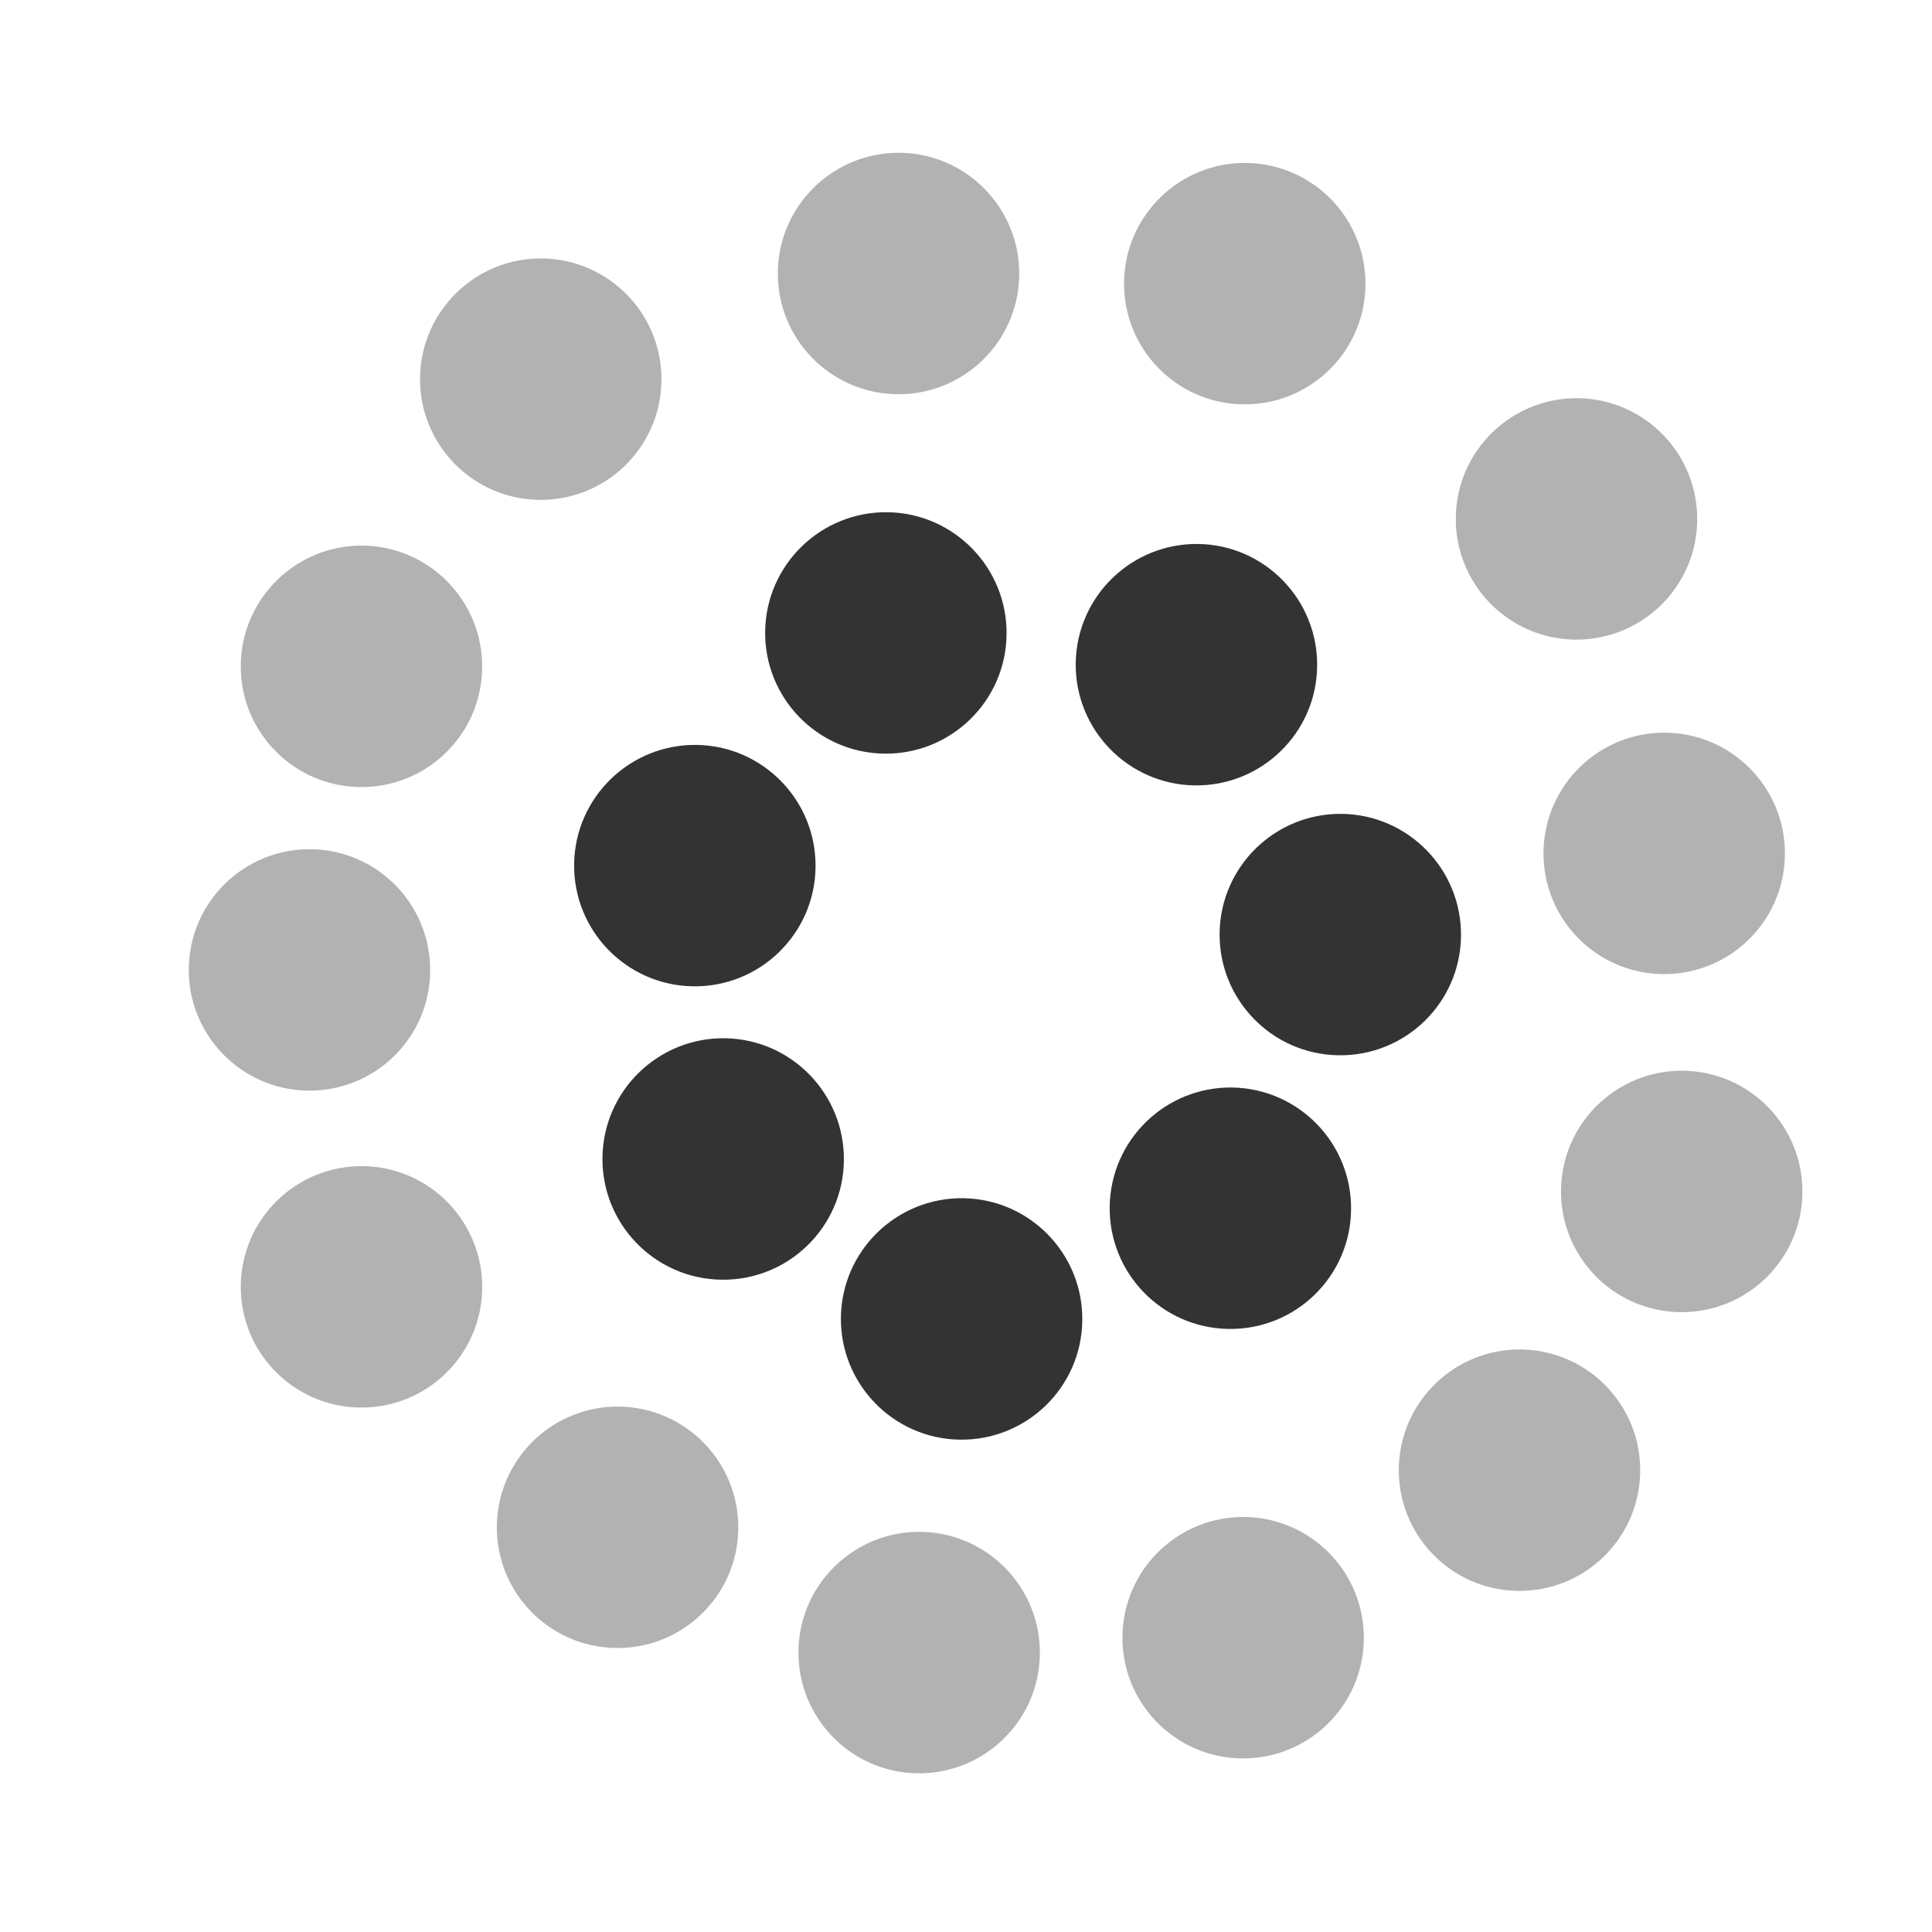 <?xml version="1.0" encoding="UTF-8" standalone="no"?>
<!-- Generator: Adobe Illustrator 16.0.0, SVG Export Plug-In . SVG Version: 6.00 Build 0)  -->

<svg
   version="1.1"
   id="Layer_1"
   x="0px"
   y="0px"
   width="48px"
   height="48px"
   viewBox="0 0 48 48"
   enable-background="new 0 0 48 48"
   xml:space="preserve"
   sodipodi:docname="SpectralClustering.svg"
   inkscape:version="1.3.2 (091e20e, 2023-11-25)"
   xmlns:inkscape="http://www.inkscape.org/namespaces/inkscape"
   xmlns:sodipodi="http://sodipodi.sourceforge.net/DTD/sodipodi-0.dtd"
   xmlns="http://www.w3.org/2000/svg"
   xmlns:svg="http://www.w3.org/2000/svg"><defs
   id="defs19" /><sodipodi:namedview
   id="namedview19"
   pagecolor="#ffffff"
   bordercolor="#000000"
   borderopacity="0.25"
   inkscape:showpageshadow="2"
   inkscape:pageopacity="0.0"
   inkscape:pagecheckerboard="0"
   inkscape:deskcolor="#d1d1d1"
   showgrid="false"
   inkscape:zoom="16.979167"
   inkscape:cx="24"
   inkscape:cy="24"
   inkscape:window-width="1870"
   inkscape:window-height="1016"
   inkscape:window-x="50"
   inkscape:window-y="27"
   inkscape:window-maximized="1"
   inkscape:current-layer="Layer_1" />
<g
   id="zXDtGm_1_">
</g>


<g
   id="g3"
   transform="translate(-6.233,19.931)">
	<path
   fill="#333333"
   d="M 27.199,8.909 C 27.223,7.252 25.898,5.888 24.243,5.864 22.587,5.843 21.225,7.165 21.201,8.823 c -0.023,1.653 1.299,3.017 2.955,3.04 1.657,0.025 3.021,-1.3 3.043,-2.954 z"
   id="path3" />
</g>
<g
   id="g4"
   transform="translate(5.862,1.92)">
	<path
   fill="#b2b2b2"
   d="m 19.973,39.183 c 0.024,-1.657 -1.301,-3.021 -2.957,-3.045 -1.655,-0.021 -3.017,1.301 -3.041,2.959 -0.023,1.653 1.299,3.017 2.955,3.04 1.657,0.024 3.02,-1.301 3.043,-2.954 z"
   id="path4" />
</g>
<g
   id="g5"
   transform="translate(-1.292,-0.237)">
	<path
   fill="#b2b2b2"
   d="m 11.979,24.38 c 0.025,-1.657 -1.3,-3.021 -2.956,-3.045 -1.656,-0.021 -3.018,1.301 -3.041,2.959 -0.022,1.653 1.3,3.016 2.956,3.039 1.658,0.025 3.021,-1.3 3.041,-2.953 z"
   id="path5" />
</g>
<g
   id="g6"
   transform="translate(-3.539,0.556)">
	<path
   fill="#b2b2b2"
   d="m 19.972,8.909 c 0.025,-1.657 -1.3,-3.02 -2.956,-3.044 -1.655,-0.021 -3.018,1.301 -3.041,2.959 -0.023,1.653 1.299,3.016 2.955,3.039 1.657,0.025 3.02,-1.301 3.042,-2.954 z"
   id="path6" />
</g><g
   id="g6-6"
   transform="translate(5.35,-2.069)">
	<path
   fill="#b2b2b2"
   d="m 19.972,8.909 c 0.025,-1.657 -1.3,-3.02 -2.956,-3.044 -1.655,-0.021 -3.018,1.301 -3.041,2.959 -0.023,1.653 1.299,3.016 2.955,3.039 1.657,0.025 3.02,-1.301 3.042,-2.954 z"
   id="path6-7" />
</g><g
   id="g6-6-3"
   transform="translate(13.952,-1.817)">
	<path
   fill="#b2b2b2"
   d="m 19.972,8.909 c 0.025,-1.657 -1.3,-3.02 -2.956,-3.044 -1.655,-0.021 -3.018,1.301 -3.041,2.959 -0.023,1.653 1.299,3.016 2.955,3.039 1.657,0.025 3.02,-1.301 3.042,-2.954 z"
   id="path6-7-5" />
</g><g
   id="g6-6-3-6"
   transform="translate(22.194,4.028)">
	<path
   fill="#b2b2b2"
   d="m 19.972,8.909 c 0.025,-1.657 -1.3,-3.02 -2.956,-3.044 -1.655,-0.021 -3.018,1.301 -3.041,2.959 -0.023,1.653 1.299,3.016 2.955,3.039 1.657,0.025 3.02,-1.301 3.042,-2.954 z"
   id="path6-7-5-2" />
</g><g
   id="g6-6-3-6-9"
   transform="translate(24.373,12.338)">
	<path
   fill="#b2b2b2"
   d="m 19.972,8.909 c 0.025,-1.657 -1.3,-3.02 -2.956,-3.044 -1.655,-0.021 -3.018,1.301 -3.041,2.959 -0.023,1.653 1.299,3.016 2.955,3.039 1.657,0.025 3.02,-1.301 3.042,-2.954 z"
   id="path6-7-5-2-1" />
</g><g
   id="g6-6-3-6-9-2"
   transform="translate(24.808,20.737)">
	<path
   fill="#b2b2b2"
   d="m 19.972,8.909 c 0.025,-1.657 -1.3,-3.02 -2.956,-3.044 -1.655,-0.021 -3.018,1.301 -3.041,2.959 -0.023,1.653 1.299,3.016 2.955,3.039 1.657,0.025 3.02,-1.301 3.042,-2.954 z"
   id="path6-7-5-2-1-7" />
</g><g
   id="g6-6-3-6-9-2-0"
   transform="translate(20.778,27.662)">
	<path
   fill="#b2b2b2"
   d="m 19.972,8.909 c 0.025,-1.657 -1.3,-3.02 -2.956,-3.044 -1.655,-0.021 -3.018,1.301 -3.041,2.959 -0.023,1.653 1.299,3.016 2.955,3.039 1.657,0.025 3.02,-1.301 3.042,-2.954 z"
   id="path6-7-5-2-1-7-9" />
</g><g
   id="g6-6-3-6-9-2-0-3"
   transform="translate(13.912,31.824)">
	<path
   fill="#b2b2b2"
   d="m 19.972,8.909 c 0.025,-1.657 -1.3,-3.02 -2.956,-3.044 -1.655,-0.021 -3.018,1.301 -3.041,2.959 -0.023,1.653 1.299,3.016 2.955,3.039 1.657,0.025 3.02,-1.301 3.042,-2.954 z"
   id="path6-7-5-2-1-7-9-6" />
</g>


<g
   id="g9"
   transform="translate(-0.336,0.798)">
	<path
   fill="#333333"
   d="m 27.225,32.015 c 0.025,-1.656 -1.3,-3.02 -2.956,-3.044 -1.655,-0.021 -3.018,1.301 -3.041,2.959 -0.022,1.653 1.3,3.017 2.956,3.04 1.656,0.023 3.019,-1.301 3.041,-2.955 z"
   id="path9" />
</g>
<g
   id="g10"
   transform="translate(9.073,-1.114)">
	<path
   fill="#333333"
   d="m 27.225,24.379 c 0.024,-1.657 -1.301,-3.021 -2.957,-3.045 -1.655,-0.021 -3.017,1.302 -3.04,2.959 -0.023,1.653 1.299,3.016 2.955,3.039 1.657,0.025 3.02,-1.3 3.042,-2.953 z"
   id="path10" />
</g>
<g
   id="g11"
   transform="translate(-2.218,-0.829)">
	<path
   fill="#333333"
   d="m 27.226,16.599 c 0.024,-1.657 -1.301,-3.021 -2.956,-3.044 -1.656,-0.021 -3.018,1.301 -3.042,2.959 -0.022,1.653 1.3,3.015 2.956,3.039 1.656,0.024 3.019,-1.301 3.042,-2.954 z"
   id="path11" />
</g>
<g
   id="g12"
   transform="translate(-1.631,5.974)">
	<path
   fill="#b2b2b2"
   d="m 19.973,32.017 c 0.024,-1.657 -1.301,-3.021 -2.956,-3.045 -1.656,-0.021 -3.018,1.302 -3.042,2.96 -0.023,1.652 1.299,3.015 2.955,3.038 1.657,0.025 3.02,-1.3 3.043,-2.953 z"
   id="path12" />
</g>
<g
   id="g13">
	<path
   fill="#B2B2B2"
   d="M11.979,16.6c0.025-1.656-1.301-3.02-2.956-3.045c-1.655-0.021-3.018,1.303-3.041,2.96   c-0.023,1.653,1.299,3.016,2.955,3.039C10.595,19.579,11.958,18.254,11.979,16.6z"
   id="path13" />
</g>
<g
   id="g14">
	<path
   fill="#B2B2B2"
   d="M11.98,32.017c0.024-1.657-1.301-3.021-2.956-3.045c-1.656-0.021-3.018,1.302-3.042,2.96   c-0.023,1.652,1.299,3.015,2.955,3.038C10.595,34.995,11.958,33.67,11.98,32.017z"
   id="path14" />
</g>

<g
   id="g16"
   transform="translate(-1.8,-0.041)">
	<path
   fill="#333333"
   d="m 34.524,16.6 c 0.024,-1.657 -1.301,-3.021 -2.956,-3.044 -1.656,-0.021 -3.018,1.301 -3.042,2.959 -0.022,1.653 1.3,3.015 2.956,3.039 1.656,0.024 3.02,-1.301 3.042,-2.954 z"
   id="path16" />
</g>
<g
   id="g17"
   transform="translate(0.289,5.183)">
	<path
   fill="#333333"
   d="m 19.973,16.368 c 0.024,-1.657 -1.301,-3.021 -2.956,-3.044 -1.656,-0.021 -3.018,1.301 -3.042,2.959 -0.022,1.653 1.3,3.015 2.956,3.039 1.656,0.024 3.019,-1.301 3.042,-2.954 z"
   id="path17" />
</g>
<g
   id="g18"
   transform="translate(6.341,-9.12)">
	<path
   fill="#333333"
   d="m 27.226,39.184 c 0.024,-1.657 -1.301,-3.021 -2.957,-3.045 -1.655,-0.021 -3.017,1.302 -3.04,2.959 -0.023,1.653 1.299,3.016 2.955,3.039 1.657,0.025 3.02,-1.3 3.042,-2.953 z"
   id="path18" />
</g>

</svg>
